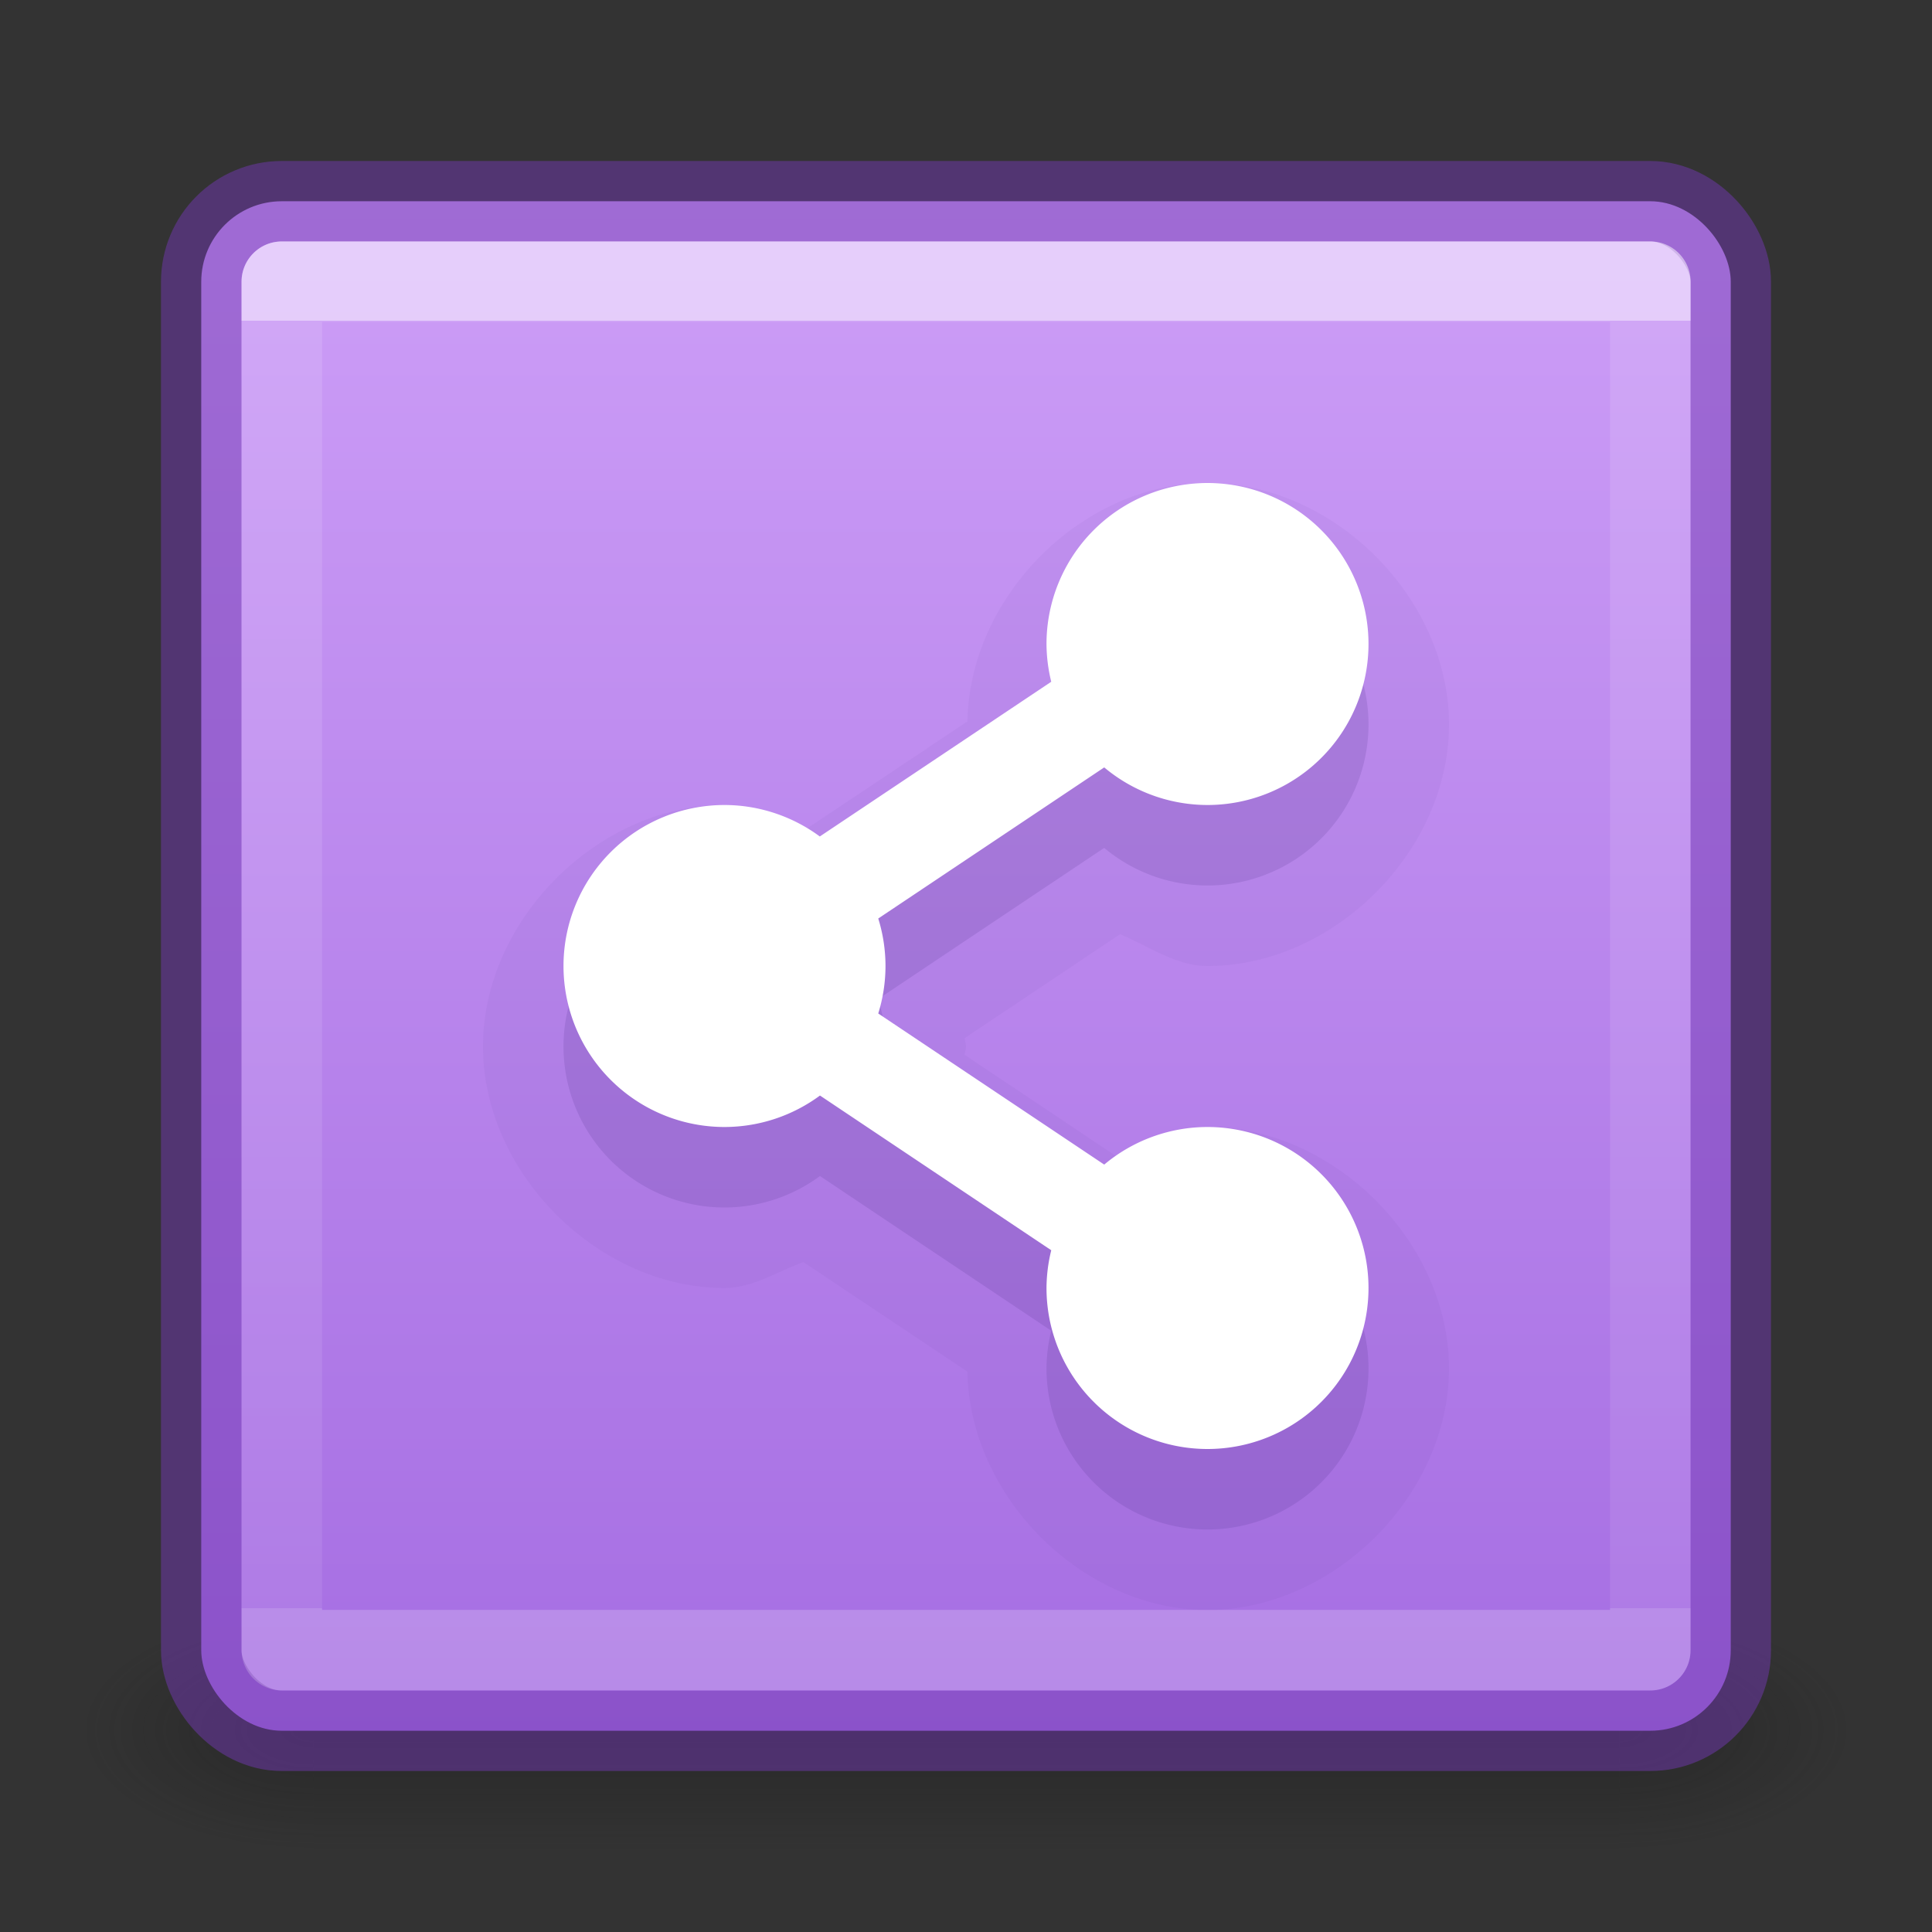 <?xml version="1.0" encoding="UTF-8" standalone="no"?>
<svg
   xmlns:osb="http://www.openswatchbook.org/uri/2009/osb"
   xmlns:dc="http://purl.org/dc/elements/1.1/"
   xmlns:cc="http://creativecommons.org/ns#"
   xmlns:rdf="http://www.w3.org/1999/02/22-rdf-syntax-ns#"
   xmlns:svg="http://www.w3.org/2000/svg"
   xmlns="http://www.w3.org/2000/svg"
   xmlns:xlink="http://www.w3.org/1999/xlink"
   id="svg4157"
   height="24"
   width="24"
   version="1.1">
  <rect width="100%" height="100%" fill="#333333" stroke="none"/>
  <defs
     id="defs4159">
    <linearGradient
       gradientTransform="matrix(0.459,0,0,0.459,0.974,0.972)"
       gradientUnits="userSpaceOnUse"
       xlink:href="#linearGradient4095"
       id="linearGradient3233"
       y2="41.414"
       x2="24"
       y1="6.549"
       x1="24" />
    <linearGradient
       id="linearGradient4095">
      <stop
         offset="0"
         style="stop-color:#ffffff;stop-opacity:1"
         id="stop4097" />
      <stop
         offset="0"
         style="stop-color:#ffffff;stop-opacity:0.235"
         id="stop4100" />
      <stop
         offset="1"
         style="stop-color:#ffffff;stop-opacity:0.157"
         id="stop4102" />
      <stop
         offset="1"
         style="stop-color:#ffffff;stop-opacity:0.392"
         id="stop4104" />
    </linearGradient>
    <radialGradient
       gradientTransform="matrix(2.004,0,0,1.4,27.988,-17.4)"
       gradientUnits="userSpaceOnUse"
       xlink:href="#linearGradient3688-166-749-9"
       id="radialGradient3082-6"
       fy="43.5"
       fx="4.993"
       r="2.5"
       cy="43.5"
       cx="4.993" />
    <linearGradient
       id="linearGradient3688-166-749-9">
      <stop
         offset="0"
         style="stop-color:#181818;stop-opacity:1"
         id="stop2883-2" />
      <stop
         offset="1"
         style="stop-color:#181818;stop-opacity:0"
         id="stop2885-2" />
    </linearGradient>
    <radialGradient
       gradientTransform="matrix(2.004,0,0,1.4,-20.012,-104.4)"
       gradientUnits="userSpaceOnUse"
       xlink:href="#linearGradient3688-464-309-7-6"
       id="radialGradient3084-4"
       fy="43.5"
       fx="4.993"
       r="2.5"
       cy="43.5"
       cx="4.993" />
    <linearGradient
       id="linearGradient3688-464-309-7-6">
      <stop
         offset="0"
         style="stop-color:#181818;stop-opacity:1"
         id="stop2889-75" />
      <stop
         offset="1"
         style="stop-color:#181818;stop-opacity:0"
         id="stop2891-4-9" />
    </linearGradient>
    <linearGradient
       gradientUnits="userSpaceOnUse"
       xlink:href="#linearGradient3702-501-757-1"
       id="linearGradient3086-8"
       y2="39.999"
       x2="25.058"
       y1="47.028"
       x1="25.058" />
    <linearGradient
       id="linearGradient3702-501-757-1">
      <stop
         offset="0"
         style="stop-color:#181818;stop-opacity:0"
         id="stop2895-2" />
      <stop
         offset="0.5"
         style="stop-color:#181818;stop-opacity:1"
         id="stop2897-89" />
      <stop
         offset="1"
         style="stop-color:#181818;stop-opacity:0"
         id="stop2899-36" />
    </linearGradient>
    <linearGradient
       id="linearGradient851">
      <stop
         style="stop-color:#cd9ef7;stop-opacity:1"
         offset="0"
         id="stop847" />
      <stop
         style="stop-color:#a56de2;stop-opacity:1"
         offset="1"
         id="stop849" />
    </linearGradient>
    <linearGradient
       id="linearGradient4526"
       osb:paint="solid">
      <stop
         style="stop-color:#ffffff;stop-opacity:1;"
         offset="0"
         id="stop4528" />
    </linearGradient>
    <linearGradient
       xlink:href="#linearGradient851"
       id="linearGradient853-3"
       x1="18.145"
       y1="-31.568"
       x2="18.145"
       y2="-4.498"
       gradientUnits="userSpaceOnUse"
       gradientTransform="matrix(0.704,0,0,0.704,0.741,24.741)" />
  </defs>
  <g
     transform="matrix(0.55,0,0,0.333,-1.2,7.333)"
     id="g2036-4"
     style="display:inline">
    <g
       transform="matrix(1.053,0,0,1.286,-1.263,-13.429)"
       id="g3712-8"
       style="opacity:0.4">
      <rect
         width="5"
         height="7"
         x="38"
         y="40"
         id="rect2801-6"
         style="fill:url(#radialGradient3082-6);fill-opacity:1;stroke:none" />
      <rect
         width="5"
         height="7"
         x="-10"
         y="-47"
         transform="scale(-1,-1)"
         id="rect3696-20"
         style="fill:url(#radialGradient3084-4);fill-opacity:1;stroke:none" />
      <rect
         width="28"
         height="7"
         x="10"
         y="40"
         id="rect3700-5"
         style="fill:url(#linearGradient3086-8);fill-opacity:1;stroke:none" />
    </g>
  </g>
  <rect
     width="19"
     height="19"
     rx="1"
     ry="1"
     x="2.5"
     y="2.5"
     id="rect5505"
     style="color:#000000;display:inline;overflow:visible;visibility:visible;opacity:1;vector-effect:none;fill:url(#linearGradient853-3);fill-opacity:1;fill-rule:nonzero;stroke:none;stroke-width:1;stroke-linecap:butt;stroke-linejoin:miter;stroke-miterlimit:4;stroke-dasharray:none;stroke-dashoffset:0;stroke-opacity:1;marker:none;enable-background:accumulate" />
  <rect
     width="19"
     height="19"
     rx="1"
     ry="1"
     x="2.5"
     y="2.5"
     id="rect5505-21-8-1"
     style="color:#000000;display:inline;overflow:visible;visibility:visible;opacity:0.5;fill:none;stroke:#7239b3;stroke-width:1;stroke-linecap:butt;stroke-linejoin:miter;stroke-miterlimit:4;stroke-dasharray:none;stroke-dashoffset:0;stroke-opacity:1;marker:none;enable-background:accumulate;font-variant-east_asian:normal;vector-effect:none;fill-opacity:1" />
  <rect
     width="17"
     height="17"
     x="3.501"
     y="3.499"
     id="rect6741-9"
     style="opacity:0.5;fill:none;stroke:url(#linearGradient3233);stroke-width:1;stroke-linecap:round;stroke-linejoin:round;stroke-miterlimit:4;stroke-dasharray:none;stroke-dashoffset:0;stroke-opacity:1" />
  <path
     style="opacity:0.05;vector-effect:none;fill:#452981;fill-opacity:1;stroke:none;stroke-width:2;stroke-linecap:butt;stroke-linejoin:round;stroke-miterlimit:4;stroke-dasharray:none;stroke-dashoffset:0;stroke-opacity:1;marker:none"
     id="path1015-6-2"
     d="M 15,6 C 13.444,6 12.044,7.408 12.018,8.961 L 9.98,10.322 C 9.653,10.202 9.351,10.001 9.002,10 A 1,1 0 0 0 9,10 c -1.571,-10e-8 -3,1.429 -3,3 -1e-7,1.571 1.429,3 3,3 0.35,-3.24e-4 0.652,-0.202 0.98,-0.322 l 2.037,1.361 C 12.044,18.592 13.444,20 15,20 c 1.571,0 3,-1.429 3,-3 0,-1.571 -1.429,-3 -3,-3 -0.393,2.05e-4 -0.723,0.244 -1.086,0.395 l -1.93,-1.291 c 0.001,-0.034 0.016,-0.067 0.016,-0.102 a 1,1 0 0 0 0,-0.004 c -4.9e-5,-0.034 -0.014,-0.067 -0.016,-0.102 l 1.93,-1.291 C 14.277,11.756 14.607,12 15,12 16.571,12 18,10.571 18,9 18,7.429 16.571,6 15,6 Z" />
  <path
     style="opacity:0.15;vector-effect:none;fill:#452981;fill-opacity:1;stroke:none;stroke-width:2;stroke-linecap:butt;stroke-linejoin:round;stroke-miterlimit:4;stroke-dasharray:none;stroke-dashoffset:0;stroke-opacity:1;marker:none"
     d="m 15,7 a 2,2 0 0 0 -2,2 2,2 0 0 0 0.059,0.469 l -2.875,1.922 A 2,2 0 0 0 9,11 a 2,2 0 0 0 -2,2 2,2 0 0 0 2,2 2,2 0 0 0 1.186,-0.391 l 2.873,1.922 A 2,2 0 0 0 13,17 a 2,2 0 0 0 2,2 2,2 0 0 0 2,-2 2,2 0 0 0 -2,-2 2,2 0 0 0 -1.283,0.467 L 10.91,13.59 A 2,2 0 0 0 11,13 2,2 0 0 0 10.91,12.41 l 2.807,-1.877 A 2,2 0 0 0 15,11 2,2 0 0 0 17,9 2,2 0 0 0 15,7 Z"
     id="path1015-6" />
  <path
     style="opacity:1;vector-effect:none;fill:#ffffff;fill-opacity:1;stroke:none;stroke-width:2;stroke-linecap:butt;stroke-linejoin:round;stroke-miterlimit:4;stroke-dasharray:none;stroke-dashoffset:0;stroke-opacity:1;marker:none"
     d="M 15 6 A 2 2 0 0 0 13 8 A 2 2 0 0 0 13.059 8.469 L 10.184 10.391 A 2 2 0 0 0 9 10 A 2 2 0 0 0 7 12 A 2 2 0 0 0 9 14 A 2 2 0 0 0 10.186 13.609 L 13.059 15.531 A 2 2 0 0 0 13 16 A 2 2 0 0 0 15 18 A 2 2 0 0 0 17 16 A 2 2 0 0 0 15 14 A 2 2 0 0 0 13.717 14.467 L 10.91 12.59 A 2 2 0 0 0 11 12 A 2 2 0 0 0 10.91 11.41 L 13.717 9.533 A 2 2 0 0 0 15 10 A 2 2 0 0 0 17 8 A 2 2 0 0 0 15 6 z "
     id="path1015" />
</svg>
